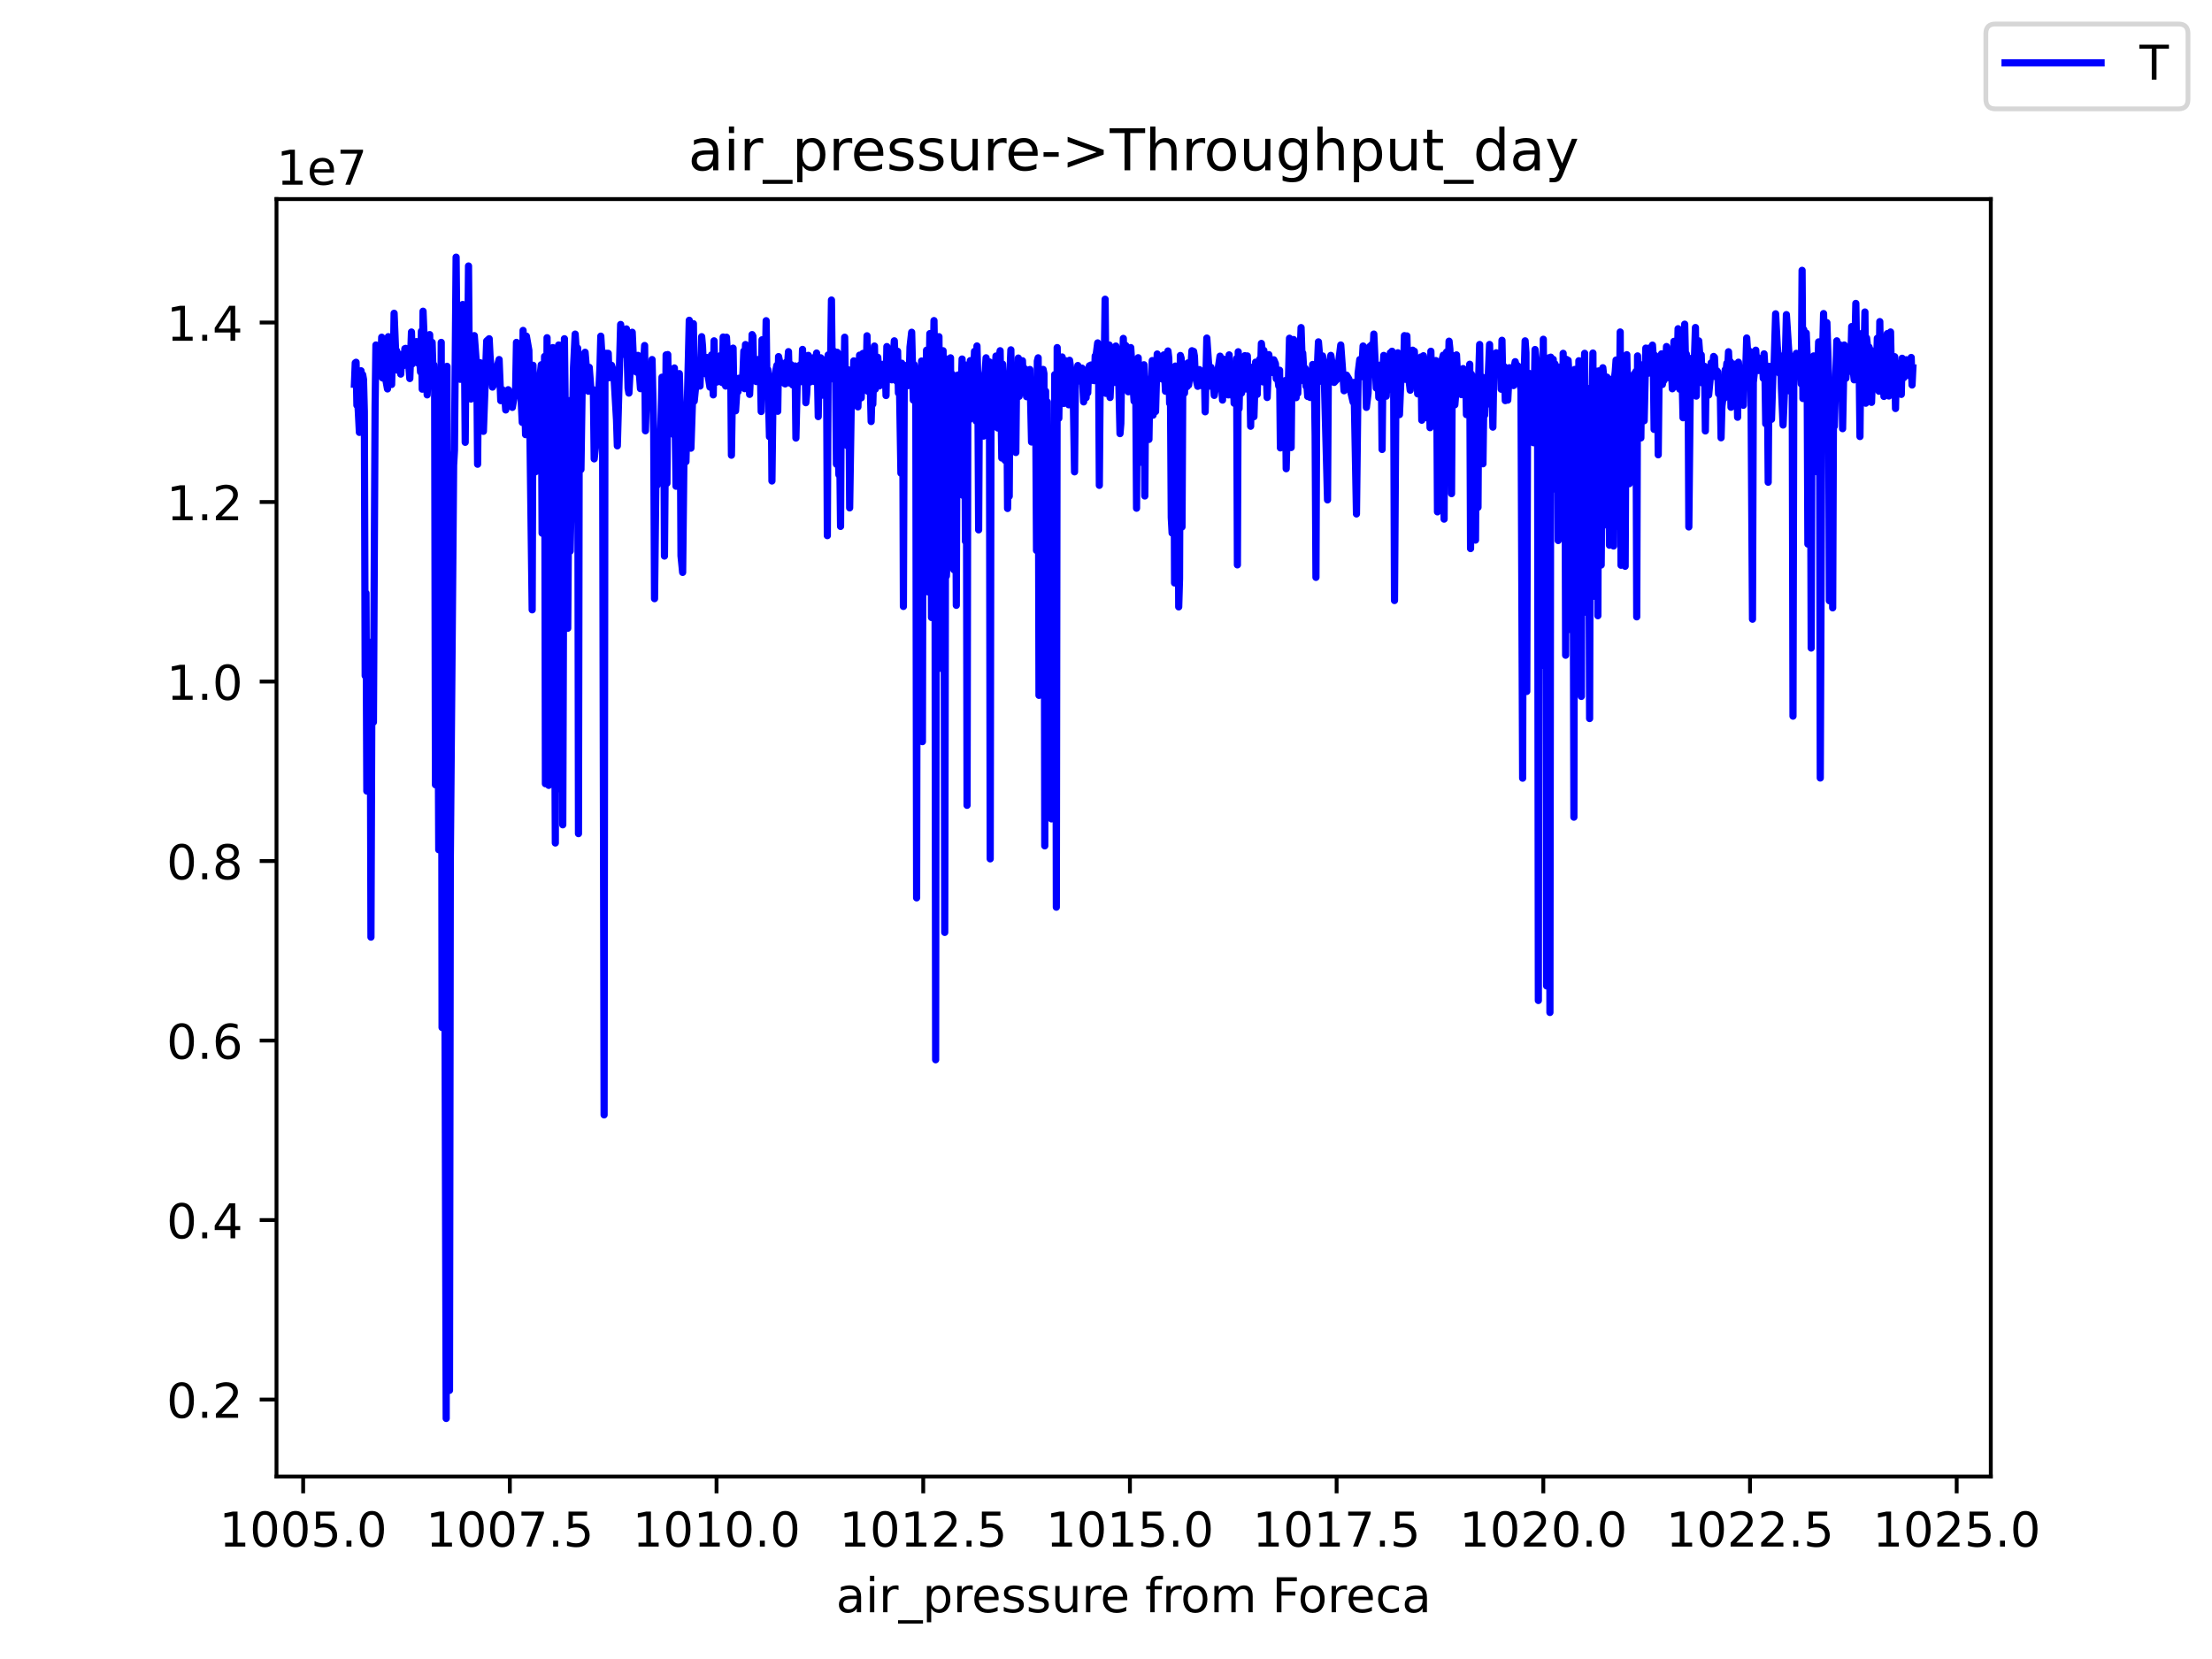 <?xml version="1.0" encoding="utf-8" standalone="no"?>
<!DOCTYPE svg PUBLIC "-//W3C//DTD SVG 1.1//EN"
  "http://www.w3.org/Graphics/SVG/1.1/DTD/svg11.dtd">
<!-- Created with matplotlib (https://matplotlib.org/) -->
<svg height="345.6pt" version="1.1" viewBox="0 0 460.8 345.6" width="460.8pt" xmlns="http://www.w3.org/2000/svg" xmlns:xlink="http://www.w3.org/1999/xlink">
 <defs>
  <style type="text/css">*{stroke-linecap:butt;stroke-linejoin:round;}</style>
 </defs>
 <g id="figure_1">
  <g id="patch_1">
   <path d="M 0 345.6 
L 460.8 345.6 
L 460.8 0 
L 0 0 
z
" style="fill:#ffffff;"/>
  </g>
  <g id="axes_1">
   <g id="patch_2">
    <path d="M 57.6 307.584 
L 414.72 307.584 
L 414.72 41.472 
L 57.6 41.472 
z
" style="fill:#ffffff;"/>
   </g>
   <g id="matplotlib.axis_1">
    <g id="xtick_1">
     <g id="line2d_1">
      <defs>
       <path d="M 0 0 
L 0 3.5 
" id="m83a43e515d" style="stroke:#000000;stroke-width:0.8;"/>
      </defs>
      <g>
       <use style="stroke:#000000;stroke-width:0.8;" x="63.154" xlink:href="#m83a43e515d" y="307.584"/>
      </g>
     </g>
     <g id="text_1">
      <!-- 1005.0 -->
      <g transform="translate(45.659 322.182)scale(0.1 -0.1)">
       <defs>
        <path d="M 12.406 8.297 
L 28.516 8.297 
L 28.516 63.922 
L 10.984 60.406 
L 10.984 69.391 
L 28.422 72.906 
L 38.281 72.906 
L 38.281 8.297 
L 54.391 8.297 
L 54.391 0 
L 12.406 0 
z
" id="DejaVuSans-49"/>
        <path d="M 31.781 66.406 
Q 24.172 66.406 20.328 58.906 
Q 16.5 51.422 16.5 36.375 
Q 16.5 21.391 20.328 13.891 
Q 24.172 6.391 31.781 6.391 
Q 39.453 6.391 43.281 13.891 
Q 47.125 21.391 47.125 36.375 
Q 47.125 51.422 43.281 58.906 
Q 39.453 66.406 31.781 66.406 
z
M 31.781 74.219 
Q 44.047 74.219 50.516 64.516 
Q 56.984 54.828 56.984 36.375 
Q 56.984 17.969 50.516 8.266 
Q 44.047 -1.422 31.781 -1.422 
Q 19.531 -1.422 13.062 8.266 
Q 6.594 17.969 6.594 36.375 
Q 6.594 54.828 13.062 64.516 
Q 19.531 74.219 31.781 74.219 
z
" id="DejaVuSans-48"/>
        <path d="M 10.797 72.906 
L 49.516 72.906 
L 49.516 64.594 
L 19.828 64.594 
L 19.828 46.734 
Q 21.969 47.469 24.109 47.828 
Q 26.266 48.188 28.422 48.188 
Q 40.625 48.188 47.75 41.5 
Q 54.891 34.812 54.891 23.391 
Q 54.891 11.625 47.562 5.094 
Q 40.234 -1.422 26.906 -1.422 
Q 22.312 -1.422 17.547 -0.641 
Q 12.797 0.141 7.719 1.703 
L 7.719 11.625 
Q 12.109 9.234 16.797 8.062 
Q 21.484 6.891 26.703 6.891 
Q 35.156 6.891 40.078 11.328 
Q 45.016 15.766 45.016 23.391 
Q 45.016 31 40.078 35.438 
Q 35.156 39.891 26.703 39.891 
Q 22.75 39.891 18.812 39.016 
Q 14.891 38.141 10.797 36.281 
z
" id="DejaVuSans-53"/>
        <path d="M 10.688 12.406 
L 21 12.406 
L 21 0 
L 10.688 0 
z
" id="DejaVuSans-46"/>
       </defs>
       <use xlink:href="#DejaVuSans-49"/>
       <use x="63.623" xlink:href="#DejaVuSans-48"/>
       <use x="127.246" xlink:href="#DejaVuSans-48"/>
       <use x="190.869" xlink:href="#DejaVuSans-53"/>
       <use x="254.492" xlink:href="#DejaVuSans-46"/>
       <use x="286.279" xlink:href="#DejaVuSans-48"/>
      </g>
     </g>
    </g>
    <g id="xtick_2">
     <g id="line2d_2">
      <g>
       <use style="stroke:#000000;stroke-width:0.8;" x="106.212" xlink:href="#m83a43e515d" y="307.584"/>
      </g>
     </g>
     <g id="text_2">
      <!-- 1007.5 -->
      <g transform="translate(88.717 322.182)scale(0.1 -0.1)">
       <defs>
        <path d="M 8.203 72.906 
L 55.078 72.906 
L 55.078 68.703 
L 28.609 0 
L 18.312 0 
L 43.219 64.594 
L 8.203 64.594 
z
" id="DejaVuSans-55"/>
       </defs>
       <use xlink:href="#DejaVuSans-49"/>
       <use x="63.623" xlink:href="#DejaVuSans-48"/>
       <use x="127.246" xlink:href="#DejaVuSans-48"/>
       <use x="190.869" xlink:href="#DejaVuSans-55"/>
       <use x="254.492" xlink:href="#DejaVuSans-46"/>
       <use x="286.279" xlink:href="#DejaVuSans-53"/>
      </g>
     </g>
    </g>
    <g id="xtick_3">
     <g id="line2d_3">
      <g>
       <use style="stroke:#000000;stroke-width:0.8;" x="149.27" xlink:href="#m83a43e515d" y="307.584"/>
      </g>
     </g>
     <g id="text_3">
      <!-- 1010.0 -->
      <g transform="translate(131.774 322.182)scale(0.1 -0.1)">
       <use xlink:href="#DejaVuSans-49"/>
       <use x="63.623" xlink:href="#DejaVuSans-48"/>
       <use x="127.246" xlink:href="#DejaVuSans-49"/>
       <use x="190.869" xlink:href="#DejaVuSans-48"/>
       <use x="254.492" xlink:href="#DejaVuSans-46"/>
       <use x="286.279" xlink:href="#DejaVuSans-48"/>
      </g>
     </g>
    </g>
    <g id="xtick_4">
     <g id="line2d_4">
      <g>
       <use style="stroke:#000000;stroke-width:0.8;" x="192.327" xlink:href="#m83a43e515d" y="307.584"/>
      </g>
     </g>
     <g id="text_4">
      <!-- 1012.5 -->
      <g transform="translate(174.832 322.182)scale(0.1 -0.1)">
       <defs>
        <path d="M 19.188 8.297 
L 53.609 8.297 
L 53.609 0 
L 7.328 0 
L 7.328 8.297 
Q 12.938 14.109 22.625 23.891 
Q 32.328 33.688 34.812 36.531 
Q 39.547 41.844 41.422 45.531 
Q 43.312 49.219 43.312 52.781 
Q 43.312 58.594 39.234 62.25 
Q 35.156 65.922 28.609 65.922 
Q 23.969 65.922 18.812 64.312 
Q 13.672 62.703 7.812 59.422 
L 7.812 69.391 
Q 13.766 71.781 18.938 73 
Q 24.125 74.219 28.422 74.219 
Q 39.75 74.219 46.484 68.547 
Q 53.219 62.891 53.219 53.422 
Q 53.219 48.922 51.531 44.891 
Q 49.859 40.875 45.406 35.406 
Q 44.188 33.984 37.641 27.219 
Q 31.109 20.453 19.188 8.297 
z
" id="DejaVuSans-50"/>
       </defs>
       <use xlink:href="#DejaVuSans-49"/>
       <use x="63.623" xlink:href="#DejaVuSans-48"/>
       <use x="127.246" xlink:href="#DejaVuSans-49"/>
       <use x="190.869" xlink:href="#DejaVuSans-50"/>
       <use x="254.492" xlink:href="#DejaVuSans-46"/>
       <use x="286.279" xlink:href="#DejaVuSans-53"/>
      </g>
     </g>
    </g>
    <g id="xtick_5">
     <g id="line2d_5">
      <g>
       <use style="stroke:#000000;stroke-width:0.8;" x="235.385" xlink:href="#m83a43e515d" y="307.584"/>
      </g>
     </g>
     <g id="text_5">
      <!-- 1015.0 -->
      <g transform="translate(217.89 322.182)scale(0.1 -0.1)">
       <use xlink:href="#DejaVuSans-49"/>
       <use x="63.623" xlink:href="#DejaVuSans-48"/>
       <use x="127.246" xlink:href="#DejaVuSans-49"/>
       <use x="190.869" xlink:href="#DejaVuSans-53"/>
       <use x="254.492" xlink:href="#DejaVuSans-46"/>
       <use x="286.279" xlink:href="#DejaVuSans-48"/>
      </g>
     </g>
    </g>
    <g id="xtick_6">
     <g id="line2d_6">
      <g>
       <use style="stroke:#000000;stroke-width:0.8;" x="278.443" xlink:href="#m83a43e515d" y="307.584"/>
      </g>
     </g>
     <g id="text_6">
      <!-- 1017.5 -->
      <g transform="translate(260.947 322.182)scale(0.1 -0.1)">
       <use xlink:href="#DejaVuSans-49"/>
       <use x="63.623" xlink:href="#DejaVuSans-48"/>
       <use x="127.246" xlink:href="#DejaVuSans-49"/>
       <use x="190.869" xlink:href="#DejaVuSans-55"/>
       <use x="254.492" xlink:href="#DejaVuSans-46"/>
       <use x="286.279" xlink:href="#DejaVuSans-53"/>
      </g>
     </g>
    </g>
    <g id="xtick_7">
     <g id="line2d_7">
      <g>
       <use style="stroke:#000000;stroke-width:0.8;" x="321.5" xlink:href="#m83a43e515d" y="307.584"/>
      </g>
     </g>
     <g id="text_7">
      <!-- 1020.0 -->
      <g transform="translate(304.005 322.182)scale(0.1 -0.1)">
       <use xlink:href="#DejaVuSans-49"/>
       <use x="63.623" xlink:href="#DejaVuSans-48"/>
       <use x="127.246" xlink:href="#DejaVuSans-50"/>
       <use x="190.869" xlink:href="#DejaVuSans-48"/>
       <use x="254.492" xlink:href="#DejaVuSans-46"/>
       <use x="286.279" xlink:href="#DejaVuSans-48"/>
      </g>
     </g>
    </g>
    <g id="xtick_8">
     <g id="line2d_8">
      <g>
       <use style="stroke:#000000;stroke-width:0.8;" x="364.558" xlink:href="#m83a43e515d" y="307.584"/>
      </g>
     </g>
     <g id="text_8">
      <!-- 1022.5 -->
      <g transform="translate(347.063 322.182)scale(0.1 -0.1)">
       <use xlink:href="#DejaVuSans-49"/>
       <use x="63.623" xlink:href="#DejaVuSans-48"/>
       <use x="127.246" xlink:href="#DejaVuSans-50"/>
       <use x="190.869" xlink:href="#DejaVuSans-50"/>
       <use x="254.492" xlink:href="#DejaVuSans-46"/>
       <use x="286.279" xlink:href="#DejaVuSans-53"/>
      </g>
     </g>
    </g>
    <g id="xtick_9">
     <g id="line2d_9">
      <g>
       <use style="stroke:#000000;stroke-width:0.8;" x="407.615" xlink:href="#m83a43e515d" y="307.584"/>
      </g>
     </g>
     <g id="text_9">
      <!-- 1025.0 -->
      <g transform="translate(390.12 322.182)scale(0.1 -0.1)">
       <use xlink:href="#DejaVuSans-49"/>
       <use x="63.623" xlink:href="#DejaVuSans-48"/>
       <use x="127.246" xlink:href="#DejaVuSans-50"/>
       <use x="190.869" xlink:href="#DejaVuSans-53"/>
       <use x="254.492" xlink:href="#DejaVuSans-46"/>
       <use x="286.279" xlink:href="#DejaVuSans-48"/>
      </g>
     </g>
    </g>
    <g id="text_10">
     <!-- air_pressure from Foreca -->
     <g transform="translate(174.162 335.861)scale(0.1 -0.1)">
      <defs>
       <path d="M 34.281 27.484 
Q 23.391 27.484 19.188 25 
Q 14.984 22.516 14.984 16.5 
Q 14.984 11.719 18.141 8.906 
Q 21.297 6.109 26.703 6.109 
Q 34.188 6.109 38.703 11.406 
Q 43.219 16.703 43.219 25.484 
L 43.219 27.484 
z
M 52.203 31.203 
L 52.203 0 
L 43.219 0 
L 43.219 8.297 
Q 40.141 3.328 35.547 0.953 
Q 30.953 -1.422 24.312 -1.422 
Q 15.922 -1.422 10.953 3.297 
Q 6 8.016 6 15.922 
Q 6 25.141 12.172 29.828 
Q 18.359 34.516 30.609 34.516 
L 43.219 34.516 
L 43.219 35.406 
Q 43.219 41.609 39.141 45 
Q 35.062 48.391 27.688 48.391 
Q 23 48.391 18.547 47.266 
Q 14.109 46.141 10.016 43.891 
L 10.016 52.203 
Q 14.938 54.109 19.578 55.047 
Q 24.219 56 28.609 56 
Q 40.484 56 46.344 49.844 
Q 52.203 43.703 52.203 31.203 
z
" id="DejaVuSans-97"/>
       <path d="M 9.422 54.688 
L 18.406 54.688 
L 18.406 0 
L 9.422 0 
z
M 9.422 75.984 
L 18.406 75.984 
L 18.406 64.594 
L 9.422 64.594 
z
" id="DejaVuSans-105"/>
       <path d="M 41.109 46.297 
Q 39.594 47.172 37.812 47.578 
Q 36.031 48 33.891 48 
Q 26.266 48 22.188 43.047 
Q 18.109 38.094 18.109 28.812 
L 18.109 0 
L 9.078 0 
L 9.078 54.688 
L 18.109 54.688 
L 18.109 46.188 
Q 20.953 51.172 25.484 53.578 
Q 30.031 56 36.531 56 
Q 37.453 56 38.578 55.875 
Q 39.703 55.766 41.062 55.516 
z
" id="DejaVuSans-114"/>
       <path d="M 50.984 -16.609 
L 50.984 -23.578 
L -0.984 -23.578 
L -0.984 -16.609 
z
" id="DejaVuSans-95"/>
       <path d="M 18.109 8.203 
L 18.109 -20.797 
L 9.078 -20.797 
L 9.078 54.688 
L 18.109 54.688 
L 18.109 46.391 
Q 20.953 51.266 25.266 53.625 
Q 29.594 56 35.594 56 
Q 45.562 56 51.781 48.094 
Q 58.016 40.188 58.016 27.297 
Q 58.016 14.406 51.781 6.484 
Q 45.562 -1.422 35.594 -1.422 
Q 29.594 -1.422 25.266 0.953 
Q 20.953 3.328 18.109 8.203 
z
M 48.688 27.297 
Q 48.688 37.203 44.609 42.844 
Q 40.531 48.484 33.406 48.484 
Q 26.266 48.484 22.188 42.844 
Q 18.109 37.203 18.109 27.297 
Q 18.109 17.391 22.188 11.75 
Q 26.266 6.109 33.406 6.109 
Q 40.531 6.109 44.609 11.75 
Q 48.688 17.391 48.688 27.297 
z
" id="DejaVuSans-112"/>
       <path d="M 56.203 29.594 
L 56.203 25.203 
L 14.891 25.203 
Q 15.484 15.922 20.484 11.062 
Q 25.484 6.203 34.422 6.203 
Q 39.594 6.203 44.453 7.469 
Q 49.312 8.734 54.109 11.281 
L 54.109 2.781 
Q 49.266 0.734 44.188 -0.344 
Q 39.109 -1.422 33.891 -1.422 
Q 20.797 -1.422 13.156 6.188 
Q 5.516 13.812 5.516 26.812 
Q 5.516 40.234 12.766 48.109 
Q 20.016 56 32.328 56 
Q 43.359 56 49.781 48.891 
Q 56.203 41.797 56.203 29.594 
z
M 47.219 32.234 
Q 47.125 39.594 43.094 43.984 
Q 39.062 48.391 32.422 48.391 
Q 24.906 48.391 20.391 44.141 
Q 15.875 39.891 15.188 32.172 
z
" id="DejaVuSans-101"/>
       <path d="M 44.281 53.078 
L 44.281 44.578 
Q 40.484 46.531 36.375 47.5 
Q 32.281 48.484 27.875 48.484 
Q 21.188 48.484 17.844 46.438 
Q 14.5 44.391 14.5 40.281 
Q 14.5 37.156 16.891 35.375 
Q 19.281 33.594 26.516 31.984 
L 29.594 31.297 
Q 39.156 29.25 43.188 25.516 
Q 47.219 21.781 47.219 15.094 
Q 47.219 7.469 41.188 3.016 
Q 35.156 -1.422 24.609 -1.422 
Q 20.219 -1.422 15.453 -0.562 
Q 10.688 0.297 5.422 2 
L 5.422 11.281 
Q 10.406 8.688 15.234 7.391 
Q 20.062 6.109 24.812 6.109 
Q 31.156 6.109 34.562 8.281 
Q 37.984 10.453 37.984 14.406 
Q 37.984 18.062 35.516 20.016 
Q 33.062 21.969 24.703 23.781 
L 21.578 24.516 
Q 13.234 26.266 9.516 29.906 
Q 5.812 33.547 5.812 39.891 
Q 5.812 47.609 11.281 51.797 
Q 16.75 56 26.812 56 
Q 31.781 56 36.172 55.266 
Q 40.578 54.547 44.281 53.078 
z
" id="DejaVuSans-115"/>
       <path d="M 8.5 21.578 
L 8.5 54.688 
L 17.484 54.688 
L 17.484 21.922 
Q 17.484 14.156 20.5 10.266 
Q 23.531 6.391 29.594 6.391 
Q 36.859 6.391 41.078 11.031 
Q 45.312 15.672 45.312 23.688 
L 45.312 54.688 
L 54.297 54.688 
L 54.297 0 
L 45.312 0 
L 45.312 8.406 
Q 42.047 3.422 37.719 1 
Q 33.406 -1.422 27.688 -1.422 
Q 18.266 -1.422 13.375 4.438 
Q 8.5 10.297 8.5 21.578 
z
M 31.109 56 
z
" id="DejaVuSans-117"/>
       <path id="DejaVuSans-32"/>
       <path d="M 37.109 75.984 
L 37.109 68.5 
L 28.516 68.5 
Q 23.688 68.5 21.797 66.547 
Q 19.922 64.594 19.922 59.516 
L 19.922 54.688 
L 34.719 54.688 
L 34.719 47.703 
L 19.922 47.703 
L 19.922 0 
L 10.891 0 
L 10.891 47.703 
L 2.297 47.703 
L 2.297 54.688 
L 10.891 54.688 
L 10.891 58.5 
Q 10.891 67.625 15.141 71.797 
Q 19.391 75.984 28.609 75.984 
z
" id="DejaVuSans-102"/>
       <path d="M 30.609 48.391 
Q 23.391 48.391 19.188 42.75 
Q 14.984 37.109 14.984 27.297 
Q 14.984 17.484 19.156 11.844 
Q 23.344 6.203 30.609 6.203 
Q 37.797 6.203 41.984 11.859 
Q 46.188 17.531 46.188 27.297 
Q 46.188 37.016 41.984 42.703 
Q 37.797 48.391 30.609 48.391 
z
M 30.609 56 
Q 42.328 56 49.016 48.375 
Q 55.719 40.766 55.719 27.297 
Q 55.719 13.875 49.016 6.219 
Q 42.328 -1.422 30.609 -1.422 
Q 18.844 -1.422 12.172 6.219 
Q 5.516 13.875 5.516 27.297 
Q 5.516 40.766 12.172 48.375 
Q 18.844 56 30.609 56 
z
" id="DejaVuSans-111"/>
       <path d="M 52 44.188 
Q 55.375 50.25 60.062 53.125 
Q 64.75 56 71.094 56 
Q 79.641 56 84.281 50.016 
Q 88.922 44.047 88.922 33.016 
L 88.922 0 
L 79.891 0 
L 79.891 32.719 
Q 79.891 40.578 77.094 44.375 
Q 74.312 48.188 68.609 48.188 
Q 61.625 48.188 57.562 43.547 
Q 53.516 38.922 53.516 30.906 
L 53.516 0 
L 44.484 0 
L 44.484 32.719 
Q 44.484 40.625 41.703 44.406 
Q 38.922 48.188 33.109 48.188 
Q 26.219 48.188 22.156 43.531 
Q 18.109 38.875 18.109 30.906 
L 18.109 0 
L 9.078 0 
L 9.078 54.688 
L 18.109 54.688 
L 18.109 46.188 
Q 21.188 51.219 25.484 53.609 
Q 29.781 56 35.688 56 
Q 41.656 56 45.828 52.969 
Q 50 49.953 52 44.188 
z
" id="DejaVuSans-109"/>
       <path d="M 9.812 72.906 
L 51.703 72.906 
L 51.703 64.594 
L 19.672 64.594 
L 19.672 43.109 
L 48.578 43.109 
L 48.578 34.812 
L 19.672 34.812 
L 19.672 0 
L 9.812 0 
z
" id="DejaVuSans-70"/>
       <path d="M 48.781 52.594 
L 48.781 44.188 
Q 44.969 46.297 41.141 47.344 
Q 37.312 48.391 33.406 48.391 
Q 24.656 48.391 19.812 42.844 
Q 14.984 37.312 14.984 27.297 
Q 14.984 17.281 19.812 11.734 
Q 24.656 6.203 33.406 6.203 
Q 37.312 6.203 41.141 7.25 
Q 44.969 8.297 48.781 10.406 
L 48.781 2.094 
Q 45.016 0.344 40.984 -0.531 
Q 36.969 -1.422 32.422 -1.422 
Q 20.062 -1.422 12.781 6.344 
Q 5.516 14.109 5.516 27.297 
Q 5.516 40.672 12.859 48.328 
Q 20.219 56 33.016 56 
Q 37.156 56 41.109 55.141 
Q 45.062 54.297 48.781 52.594 
z
" id="DejaVuSans-99"/>
      </defs>
      <use xlink:href="#DejaVuSans-97"/>
      <use x="61.279" xlink:href="#DejaVuSans-105"/>
      <use x="89.062" xlink:href="#DejaVuSans-114"/>
      <use x="130.176" xlink:href="#DejaVuSans-95"/>
      <use x="180.176" xlink:href="#DejaVuSans-112"/>
      <use x="243.652" xlink:href="#DejaVuSans-114"/>
      <use x="282.516" xlink:href="#DejaVuSans-101"/>
      <use x="344.039" xlink:href="#DejaVuSans-115"/>
      <use x="396.139" xlink:href="#DejaVuSans-115"/>
      <use x="448.238" xlink:href="#DejaVuSans-117"/>
      <use x="511.617" xlink:href="#DejaVuSans-114"/>
      <use x="550.48" xlink:href="#DejaVuSans-101"/>
      <use x="612.004" xlink:href="#DejaVuSans-32"/>
      <use x="643.791" xlink:href="#DejaVuSans-102"/>
      <use x="678.996" xlink:href="#DejaVuSans-114"/>
      <use x="717.859" xlink:href="#DejaVuSans-111"/>
      <use x="779.041" xlink:href="#DejaVuSans-109"/>
      <use x="876.453" xlink:href="#DejaVuSans-32"/>
      <use x="908.24" xlink:href="#DejaVuSans-70"/>
      <use x="962.135" xlink:href="#DejaVuSans-111"/>
      <use x="1023.316" xlink:href="#DejaVuSans-114"/>
      <use x="1062.18" xlink:href="#DejaVuSans-101"/>
      <use x="1123.703" xlink:href="#DejaVuSans-99"/>
      <use x="1178.684" xlink:href="#DejaVuSans-97"/>
     </g>
    </g>
   </g>
   <g id="matplotlib.axis_2">
    <g id="ytick_1">
     <g id="line2d_10">
      <defs>
       <path d="M 0 0 
L -3.5 0 
" id="mc8da505e30" style="stroke:#000000;stroke-width:0.8;"/>
      </defs>
      <g>
       <use style="stroke:#000000;stroke-width:0.8;" x="57.6" xlink:href="#mc8da505e30" y="291.555"/>
      </g>
     </g>
     <g id="text_11">
      <!-- 0.2 -->
      <g transform="translate(34.697 295.354)scale(0.1 -0.1)">
       <use xlink:href="#DejaVuSans-48"/>
       <use x="63.623" xlink:href="#DejaVuSans-46"/>
       <use x="95.41" xlink:href="#DejaVuSans-50"/>
      </g>
     </g>
    </g>
    <g id="ytick_2">
     <g id="line2d_11">
      <g>
       <use style="stroke:#000000;stroke-width:0.8;" x="57.6" xlink:href="#mc8da505e30" y="254.16"/>
      </g>
     </g>
     <g id="text_12">
      <!-- 0.4 -->
      <g transform="translate(34.697 257.96)scale(0.1 -0.1)">
       <defs>
        <path d="M 37.797 64.312 
L 12.891 25.391 
L 37.797 25.391 
z
M 35.203 72.906 
L 47.609 72.906 
L 47.609 25.391 
L 58.016 25.391 
L 58.016 17.188 
L 47.609 17.188 
L 47.609 0 
L 37.797 0 
L 37.797 17.188 
L 4.891 17.188 
L 4.891 26.703 
z
" id="DejaVuSans-52"/>
       </defs>
       <use xlink:href="#DejaVuSans-48"/>
       <use x="63.623" xlink:href="#DejaVuSans-46"/>
       <use x="95.41" xlink:href="#DejaVuSans-52"/>
      </g>
     </g>
    </g>
    <g id="ytick_3">
     <g id="line2d_12">
      <g>
       <use style="stroke:#000000;stroke-width:0.8;" x="57.6" xlink:href="#mc8da505e30" y="216.766"/>
      </g>
     </g>
     <g id="text_13">
      <!-- 0.6 -->
      <g transform="translate(34.697 220.565)scale(0.1 -0.1)">
       <defs>
        <path d="M 33.016 40.375 
Q 26.375 40.375 22.484 35.828 
Q 18.609 31.297 18.609 23.391 
Q 18.609 15.531 22.484 10.953 
Q 26.375 6.391 33.016 6.391 
Q 39.656 6.391 43.531 10.953 
Q 47.406 15.531 47.406 23.391 
Q 47.406 31.297 43.531 35.828 
Q 39.656 40.375 33.016 40.375 
z
M 52.594 71.297 
L 52.594 62.312 
Q 48.875 64.062 45.094 64.984 
Q 41.312 65.922 37.594 65.922 
Q 27.828 65.922 22.672 59.328 
Q 17.531 52.734 16.797 39.406 
Q 19.672 43.656 24.016 45.922 
Q 28.375 48.188 33.594 48.188 
Q 44.578 48.188 50.953 41.516 
Q 57.328 34.859 57.328 23.391 
Q 57.328 12.156 50.688 5.359 
Q 44.047 -1.422 33.016 -1.422 
Q 20.359 -1.422 13.672 8.266 
Q 6.984 17.969 6.984 36.375 
Q 6.984 53.656 15.188 63.938 
Q 23.391 74.219 37.203 74.219 
Q 40.922 74.219 44.703 73.484 
Q 48.484 72.75 52.594 71.297 
z
" id="DejaVuSans-54"/>
       </defs>
       <use xlink:href="#DejaVuSans-48"/>
       <use x="63.623" xlink:href="#DejaVuSans-46"/>
       <use x="95.41" xlink:href="#DejaVuSans-54"/>
      </g>
     </g>
    </g>
    <g id="ytick_4">
     <g id="line2d_13">
      <g>
       <use style="stroke:#000000;stroke-width:0.8;" x="57.6" xlink:href="#mc8da505e30" y="179.371"/>
      </g>
     </g>
     <g id="text_14">
      <!-- 0.8 -->
      <g transform="translate(34.697 183.17)scale(0.1 -0.1)">
       <defs>
        <path d="M 31.781 34.625 
Q 24.75 34.625 20.719 30.859 
Q 16.703 27.094 16.703 20.516 
Q 16.703 13.922 20.719 10.156 
Q 24.75 6.391 31.781 6.391 
Q 38.812 6.391 42.859 10.172 
Q 46.922 13.969 46.922 20.516 
Q 46.922 27.094 42.891 30.859 
Q 38.875 34.625 31.781 34.625 
z
M 21.922 38.812 
Q 15.578 40.375 12.031 44.719 
Q 8.5 49.078 8.5 55.328 
Q 8.5 64.062 14.719 69.141 
Q 20.953 74.219 31.781 74.219 
Q 42.672 74.219 48.875 69.141 
Q 55.078 64.062 55.078 55.328 
Q 55.078 49.078 51.531 44.719 
Q 48 40.375 41.703 38.812 
Q 48.828 37.156 52.797 32.312 
Q 56.781 27.484 56.781 20.516 
Q 56.781 9.906 50.312 4.234 
Q 43.844 -1.422 31.781 -1.422 
Q 19.734 -1.422 13.25 4.234 
Q 6.781 9.906 6.781 20.516 
Q 6.781 27.484 10.781 32.312 
Q 14.797 37.156 21.922 38.812 
z
M 18.312 54.391 
Q 18.312 48.734 21.844 45.562 
Q 25.391 42.391 31.781 42.391 
Q 38.141 42.391 41.719 45.562 
Q 45.312 48.734 45.312 54.391 
Q 45.312 60.062 41.719 63.234 
Q 38.141 66.406 31.781 66.406 
Q 25.391 66.406 21.844 63.234 
Q 18.312 60.062 18.312 54.391 
z
" id="DejaVuSans-56"/>
       </defs>
       <use xlink:href="#DejaVuSans-48"/>
       <use x="63.623" xlink:href="#DejaVuSans-46"/>
       <use x="95.41" xlink:href="#DejaVuSans-56"/>
      </g>
     </g>
    </g>
    <g id="ytick_5">
     <g id="line2d_14">
      <g>
       <use style="stroke:#000000;stroke-width:0.8;" x="57.6" xlink:href="#mc8da505e30" y="141.977"/>
      </g>
     </g>
     <g id="text_15">
      <!-- 1.0 -->
      <g transform="translate(34.697 145.776)scale(0.1 -0.1)">
       <use xlink:href="#DejaVuSans-49"/>
       <use x="63.623" xlink:href="#DejaVuSans-46"/>
       <use x="95.41" xlink:href="#DejaVuSans-48"/>
      </g>
     </g>
    </g>
    <g id="ytick_6">
     <g id="line2d_15">
      <g>
       <use style="stroke:#000000;stroke-width:0.8;" x="57.6" xlink:href="#mc8da505e30" y="104.582"/>
      </g>
     </g>
     <g id="text_16">
      <!-- 1.2 -->
      <g transform="translate(34.697 108.381)scale(0.1 -0.1)">
       <use xlink:href="#DejaVuSans-49"/>
       <use x="63.623" xlink:href="#DejaVuSans-46"/>
       <use x="95.41" xlink:href="#DejaVuSans-50"/>
      </g>
     </g>
    </g>
    <g id="ytick_7">
     <g id="line2d_16">
      <g>
       <use style="stroke:#000000;stroke-width:0.8;" x="57.6" xlink:href="#mc8da505e30" y="67.187"/>
      </g>
     </g>
     <g id="text_17">
      <!-- 1.4 -->
      <g transform="translate(34.697 70.987)scale(0.1 -0.1)">
       <use xlink:href="#DejaVuSans-49"/>
       <use x="63.623" xlink:href="#DejaVuSans-46"/>
       <use x="95.41" xlink:href="#DejaVuSans-52"/>
      </g>
     </g>
    </g>
    <g id="text_18">
     <!-- 1e7 -->
     <g transform="translate(57.6 38.472)scale(0.1 -0.1)">
      <use xlink:href="#DejaVuSans-49"/>
      <use x="63.623" xlink:href="#DejaVuSans-101"/>
      <use x="125.146" xlink:href="#DejaVuSans-55"/>
     </g>
    </g>
   </g>
   <g id="line2d_17">
    <path clip-path="url(#p8683eddd31)" d="M 73.833 80.046 
L 74.005 75.594 
L 74.177 75.467 
L 74.349 84.429 
L 74.522 83.413 
L 74.866 90.074 
L 75.211 77.239 
L 75.383 79.679 
L 75.555 78.06 
L 75.727 79.041 
L 75.899 85.688 
L 76.072 140.771 
L 76.244 123.547 
L 76.416 164.796 
L 76.588 153.987 
L 76.761 154.241 
L 76.933 153.231 
L 77.105 133.783 
L 77.277 195.222 
L 77.45 149.909 
L 77.622 144.533 
L 77.794 150.435 
L 78.138 84.611 
L 78.311 71.869 
L 78.655 77.72 
L 79 72.734 
L 79.172 77.72 
L 79.344 76.526 
L 79.516 70.249 
L 79.689 78.741 
L 79.861 72.533 
L 80.033 75.116 
L 80.205 74.069 
L 80.377 79.124 
L 80.722 81.022 
L 80.894 70.132 
L 81.239 72.299 
L 81.411 72.298 
L 81.583 80.1 
L 81.755 72.627 
L 81.928 75.981 
L 82.1 65.261 
L 82.444 73.927 
L 82.616 73.057 
L 82.789 77.123 
L 83.133 75.878 
L 83.305 73.816 
L 83.478 77.933 
L 83.65 74.739 
L 83.994 76.201 
L 84.167 75.764 
L 84.339 72.633 
L 84.511 72.573 
L 84.855 74.355 
L 85.028 74.414 
L 85.372 78.856 
L 85.717 69.165 
L 85.889 75.823 
L 86.406 72.516 
L 86.75 71.165 
L 87.094 75.662 
L 87.267 72.625 
L 87.611 77.503 
L 87.783 68.995 
L 87.956 81.07 
L 88.128 64.83 
L 88.472 73.388 
L 88.645 74.469 
L 88.989 82.263 
L 89.506 69.701 
L 89.678 79.558 
L 89.85 79.344 
L 90.022 71.324 
L 90.195 77.067 
L 90.367 75.984 
L 90.539 79.883 
L 90.711 163.483 
L 91.056 100.167 
L 91.4 177.017 
L 91.917 71.323 
L 92.089 214.052 
L 92.434 85.187 
L 92.606 179.457 
L 92.95 295.488 
L 93.123 76.31 
L 93.295 182.811 
L 93.639 289.64 
L 93.811 179.131 
L 94.5 96.935 
L 94.673 93.849 
L 95.017 53.568 
L 95.189 71.812 
L 95.878 79.013 
L 96.223 75.551 
L 96.395 63.423 
L 96.567 73.819 
L 96.739 70.524 
L 96.912 92.143 
L 97.084 70.892 
L 97.428 74.474 
L 97.601 55.408 
L 97.773 79.07 
L 97.945 78.8 
L 98.117 83.132 
L 98.289 73.598 
L 98.462 76.631 
L 98.634 75.334 
L 98.806 69.916 
L 99.151 74.539 
L 99.323 76.309 
L 99.495 96.71 
L 99.667 76.777 
L 99.84 82.27 
L 100.012 75.551 
L 100.528 83.24 
L 100.701 89.857 
L 101.39 71.03 
L 101.906 70.565 
L 102.079 74.039 
L 102.595 80.64 
L 102.94 79.991 
L 103.284 78.795 
L 103.629 76.197 
L 103.973 74.898 
L 104.318 83.464 
L 104.662 81.181 
L 105.179 82.917 
L 105.351 85.402 
L 105.868 81.183 
L 106.04 83.131 
L 106.557 83.029 
L 106.729 84.867 
L 107.418 80.747 
L 107.59 71.324 
L 108.107 78.582 
L 108.279 77.823 
L 108.796 88.003 
L 108.968 68.833 
L 109.484 90.547 
L 109.657 70.023 
L 110.173 72.985 
L 110.862 127.039 
L 111.035 76.089 
L 111.551 98.293 
L 112.24 80.807 
L 112.757 75.983 
L 112.929 111.072 
L 113.446 74.249 
L 113.618 163.267 
L 113.962 70.352 
L 114.307 163.605 
L 114.651 72.734 
L 114.996 104.581 
L 115.168 72.408 
L 115.685 175.611 
L 115.857 79.888 
L 116.201 164.351 
L 116.374 71.866 
L 116.718 99.275 
L 116.89 73.489 
L 117.063 71.871 
L 117.235 171.822 
L 117.579 70.566 
L 118.268 130.884 
L 118.613 83.458 
L 118.785 114.81 
L 119.474 76.53 
L 119.818 69.596 
L 120.163 74.79 
L 120.335 72.515 
L 120.507 173.663 
L 120.679 75.986 
L 121.024 97.809 
L 121.368 74.138 
L 121.885 73.386 
L 122.574 81.506 
L 122.746 76.524 
L 123.091 80.973 
L 123.607 81.183 
L 123.78 95.591 
L 124.296 90.925 
L 124.985 76.42 
L 125.157 70.027 
L 125.502 75.984 
L 125.846 232.249 
L 126.019 79.774 
L 126.191 73.6 
L 126.707 73.604 
L 126.88 78.695 
L 127.396 76.091 
L 127.741 77.178 
L 127.913 78.589 
L 128.43 87.459 
L 128.602 92.879 
L 129.291 67.592 
L 129.808 73.817 
L 130.152 73.326 
L 130.497 68.518 
L 130.841 80.858 
L 131.013 81.888 
L 131.702 69.213 
L 132.047 77.062 
L 132.219 74.585 
L 132.563 77.502 
L 132.908 74.033 
L 133.424 80.969 
L 134.113 75.228 
L 134.286 71.974 
L 134.458 89.738 
L 134.802 76.631 
L 135.147 81.995 
L 135.491 82.485 
L 135.836 74.898 
L 136.18 90.28 
L 136.352 124.715 
L 136.697 94.824 
L 136.869 101.116 
L 137.214 91.149 
L 137.558 93.91 
L 137.902 78.579 
L 138.247 78.853 
L 138.419 115.839 
L 138.764 73.926 
L 138.936 100.675 
L 139.108 73.862 
L 139.28 84.028 
L 139.453 78.989 
L 139.625 86.577 
L 139.797 86.145 
L 139.969 81.774 
L 140.141 81.288 
L 140.314 90.541 
L 140.486 76.655 
L 140.83 101.292 
L 141.175 100.024 
L 141.519 77.826 
L 141.692 83.892 
L 141.864 115.779 
L 142.208 119.242 
L 142.553 88.583 
L 142.897 96.18 
L 143.586 66.716 
L 143.931 93.363 
L 144.275 83.138 
L 144.447 67.426 
L 144.619 83.565 
L 144.964 80.101 
L 145.308 79.397 
L 145.825 80.428 
L 146.17 70.135 
L 146.342 72.085 
L 146.514 75.769 
L 146.858 77.821 
L 147.203 74.468 
L 147.547 78.473 
L 147.892 80.641 
L 148.236 73.926 
L 148.581 82.263 
L 148.753 71 
L 148.925 77.862 
L 149.097 78.187 
L 149.27 79.607 
L 149.614 77.66 
L 149.786 74.359 
L 149.959 79.495 
L 150.131 74.047 
L 150.303 75.822 
L 150.475 79.717 
L 150.648 70.209 
L 150.82 77.445 
L 150.992 77.553 
L 151.164 80.425 
L 151.336 70.244 
L 151.509 73.351 
L 151.681 73.498 
L 151.853 73.953 
L 152.025 77.281 
L 152.198 74.358 
L 152.37 94.831 
L 152.714 72.523 
L 152.887 83.183 
L 153.059 81.506 
L 153.231 85.58 
L 153.575 80.211 
L 153.748 81.572 
L 153.92 78.798 
L 154.264 80.458 
L 154.437 80.316 
L 154.609 79.638 
L 154.781 77.444 
L 154.953 73.139 
L 155.126 80.965 
L 155.298 71.773 
L 155.642 75.298 
L 155.814 75.477 
L 155.987 77.392 
L 156.159 82.156 
L 156.331 78.206 
L 156.503 78.149 
L 156.676 69.7 
L 156.848 70.024 
L 157.02 77.499 
L 157.192 75.439 
L 157.537 79.486 
L 157.709 77.896 
L 157.881 74.901 
L 158.226 78.348 
L 158.398 76.872 
L 158.57 85.729 
L 158.742 70.785 
L 158.915 80.705 
L 159.259 79.236 
L 159.431 76.42 
L 159.604 66.807 
L 159.776 80.859 
L 159.948 76.996 
L 160.292 90.985 
L 160.637 78.477 
L 160.809 100.202 
L 160.981 86.08 
L 161.498 77.744 
L 161.843 76.093 
L 162.015 85.68 
L 162.187 74.285 
L 162.531 75.873 
L 162.704 77.662 
L 162.876 76.311 
L 163.048 79.619 
L 163.22 79.123 
L 163.393 79.854 
L 163.565 79.971 
L 163.737 75.479 
L 163.909 78.087 
L 164.254 73.253 
L 164.426 79.777 
L 164.77 75.941 
L 164.943 77.464 
L 165.115 80.189 
L 165.287 79.455 
L 165.459 79.937 
L 165.632 76.236 
L 165.804 91.252 
L 166.148 76.53 
L 166.321 77.679 
L 166.665 76.037 
L 166.837 79.504 
L 167.009 78.586 
L 167.182 72.789 
L 167.354 76.737 
L 167.526 77.769 
L 167.698 75.034 
L 167.871 83.891 
L 168.043 82.086 
L 168.387 74.03 
L 168.56 75.193 
L 168.732 79.584 
L 168.904 74.688 
L 169.076 75.443 
L 169.248 75.552 
L 169.421 74.541 
L 169.593 79.476 
L 169.765 75.062 
L 169.937 75.713 
L 170.11 73.545 
L 170.282 77.177 
L 170.454 86.786 
L 170.626 75.711 
L 170.799 79.099 
L 170.971 74.533 
L 171.143 82.048 
L 171.315 82.322 
L 171.487 76.798 
L 171.66 77.716 
L 171.832 76.057 
L 172.004 78.236 
L 172.176 74.794 
L 172.349 111.584 
L 172.521 73.943 
L 172.693 78.039 
L 172.865 76.747 
L 173.038 74.442 
L 173.21 62.502 
L 173.382 78.917 
L 173.554 77.884 
L 173.726 73.166 
L 174.071 78.104 
L 174.243 96.704 
L 174.415 73.39 
L 174.588 93.638 
L 174.76 98.906 
L 174.932 94.531 
L 175.104 109.662 
L 175.277 76.766 
L 175.621 73.711 
L 175.793 81.662 
L 175.965 70.246 
L 176.138 82.891 
L 176.31 76.897 
L 176.482 92.844 
L 176.654 77.015 
L 176.827 79.584 
L 176.999 105.801 
L 177.343 83.284 
L 177.516 78.444 
L 177.688 80.86 
L 177.86 75.171 
L 178.032 82.303 
L 178.204 77.539 
L 178.377 76.176 
L 178.549 77.428 
L 178.721 84.759 
L 179.066 73.981 
L 179.238 76.855 
L 179.41 82.887 
L 179.755 73.624 
L 179.927 74.997 
L 180.099 78.972 
L 180.271 74.468 
L 180.443 78.894 
L 180.616 69.948 
L 180.788 81.506 
L 181.132 73.368 
L 181.477 87.811 
L 181.649 81.735 
L 181.821 84.199 
L 182.166 72.085 
L 182.338 81.074 
L 182.51 76.744 
L 182.682 76.786 
L 182.855 74.432 
L 183.027 76.666 
L 183.199 80.395 
L 183.371 76.127 
L 183.544 76.331 
L 183.716 77.8 
L 183.888 75.897 
L 184.06 79.562 
L 184.232 78.799 
L 184.405 76.217 
L 184.577 82.399 
L 184.749 72.195 
L 185.094 77.88 
L 185.266 78.175 
L 185.438 74.681 
L 185.61 73.709 
L 185.783 79.123 
L 186.299 70.999 
L 186.471 75.243 
L 186.644 75.008 
L 186.816 79.448 
L 186.988 73.174 
L 187.16 81.868 
L 187.333 77.715 
L 187.677 98.562 
L 187.849 75.662 
L 188.022 76.799 
L 188.194 126.337 
L 188.366 80.245 
L 188.538 76.148 
L 188.883 77.228 
L 189.055 80.37 
L 189.227 78.904 
L 189.399 78.649 
L 189.572 72.3 
L 189.916 69.212 
L 190.261 83.35 
L 190.433 75.947 
L 190.605 77.07 
L 190.777 81.295 
L 190.949 187.04 
L 191.122 81.76 
L 191.294 79.158 
L 191.638 105.113 
L 191.811 141.042 
L 191.983 75.201 
L 192.155 154.494 
L 192.327 78.093 
L 192.5 106.252 
L 192.672 79.936 
L 192.844 89.112 
L 193.016 72.951 
L 193.188 78.529 
L 193.361 123.31 
L 193.533 80.39 
L 193.705 69.488 
L 193.877 75.909 
L 194.05 128.641 
L 194.394 79.018 
L 194.566 66.784 
L 194.739 78.476 
L 194.911 220.767 
L 195.083 75.443 
L 195.255 80.048 
L 195.427 79.102 
L 195.6 70.134 
L 196.116 139.262 
L 196.289 79.388 
L 196.461 73.062 
L 196.633 97.487 
L 196.805 194.237 
L 196.978 102.926 
L 197.15 120.004 
L 197.322 116.052 
L 197.494 74.79 
L 197.666 113.482 
L 197.839 76.379 
L 198.011 74.541 
L 198.183 116.946 
L 198.355 77.932 
L 198.528 89.629 
L 198.7 118.688 
L 198.872 116.378 
L 199.044 86.325 
L 199.217 126.1 
L 199.389 80.099 
L 199.561 78.12 
L 199.733 88.611 
L 199.905 90.964 
L 200.078 87.167 
L 200.422 74.791 
L 200.594 103.197 
L 200.767 76.748 
L 200.939 75.982 
L 201.111 112.749 
L 201.283 76.06 
L 201.456 167.762 
L 201.628 76.363 
L 201.8 77.565 
L 201.972 87.421 
L 202.144 75.12 
L 202.317 78.236 
L 202.489 78.654 
L 202.661 82.243 
L 203.006 73.195 
L 203.35 87.704 
L 203.522 72.068 
L 203.695 78.744 
L 203.867 110.385 
L 204.039 78.691 
L 204.211 80.099 
L 204.383 90.115 
L 204.556 80.932 
L 204.728 81.976 
L 204.9 90.846 
L 205.072 78.386 
L 205.245 77.2 
L 205.417 74.535 
L 205.589 83.812 
L 205.761 75.714 
L 205.934 82.744 
L 206.106 75.386 
L 206.278 178.915 
L 206.45 81.288 
L 206.622 78.778 
L 207.139 80.081 
L 207.484 74.162 
L 207.656 78.168 
L 207.828 89.16 
L 208.173 74.254 
L 208.345 73.06 
L 208.689 95.412 
L 208.861 75.841 
L 209.206 85.358 
L 209.378 95.911 
L 209.55 78.535 
L 209.723 79.675 
L 209.895 105.924 
L 210.067 95.205 
L 210.239 103.383 
L 210.412 77.262 
L 210.584 72.876 
L 210.756 89.627 
L 210.928 92.685 
L 211.1 82.047 
L 211.617 94.264 
L 211.789 77.299 
L 211.962 81.436 
L 212.134 74.589 
L 212.306 82.568 
L 212.478 75.621 
L 212.823 81.812 
L 212.995 75.144 
L 213.167 79.396 
L 213.339 78.953 
L 213.512 76.838 
L 213.856 82.644 
L 214.201 77.327 
L 214.545 76.972 
L 214.89 92.076 
L 215.062 81.149 
L 215.234 88.979 
L 215.406 82.172 
L 215.578 86.263 
L 215.751 84.335 
L 215.923 114.67 
L 216.095 75.222 
L 216.267 74.539 
L 216.44 144.854 
L 216.612 77.23 
L 216.784 143.926 
L 216.956 77.446 
L 217.129 143.486 
L 217.301 76.958 
L 217.473 77.826 
L 217.645 176.206 
L 217.817 81.479 
L 217.99 127.252 
L 218.162 83.712 
L 218.334 119.362 
L 218.506 96.874 
L 219.023 170.593 
L 219.195 142.331 
L 219.54 149.224 
L 219.712 78.04 
L 219.884 80.859 
L 220.056 188.983 
L 220.229 72.407 
L 220.573 87.141 
L 220.745 75.55 
L 220.918 81.286 
L 221.09 79.662 
L 221.262 74.36 
L 221.434 75.279 
L 221.607 84.049 
L 221.779 75.983 
L 221.951 79.416 
L 222.123 75.17 
L 222.295 78.527 
L 222.468 77.608 
L 222.64 84.328 
L 222.812 75.056 
L 223.329 78.929 
L 223.501 77.903 
L 223.846 98.292 
L 224.018 79.975 
L 224.19 77.685 
L 224.362 78.178 
L 224.534 76.145 
L 224.707 78.108 
L 225.051 79.019 
L 225.223 79.504 
L 225.396 76.687 
L 225.74 83.726 
L 225.912 78.408 
L 226.257 82.841 
L 226.429 78.881 
L 226.601 81.831 
L 226.773 76.778 
L 226.946 76.201 
L 227.29 76.037 
L 227.635 79.231 
L 227.979 79.29 
L 228.151 74.14 
L 228.324 74.112 
L 228.668 71.432 
L 228.84 72.999 
L 229.012 101.106 
L 229.185 79.775 
L 229.701 73.327 
L 229.874 77.859 
L 230.046 75.116 
L 230.218 62.336 
L 230.39 81.948 
L 230.563 79.449 
L 230.735 74.649 
L 231.079 71.867 
L 231.251 82.807 
L 231.596 74.252 
L 231.94 78.914 
L 232.113 77.826 
L 232.285 79.669 
L 232.457 72.084 
L 232.974 75.387 
L 233.318 90.335 
L 233.49 88.22 
L 233.663 75.985 
L 233.835 78.58 
L 234.007 70.496 
L 234.179 77.824 
L 234.352 73.163 
L 234.524 71.975 
L 235.041 81.613 
L 235.557 72.41 
L 236.246 83.561 
L 236.591 79.014 
L 236.763 105.872 
L 236.935 78.69 
L 237.107 74.519 
L 237.624 96.288 
L 237.796 79.448 
L 237.968 83.023 
L 238.313 75.984 
L 238.485 103.326 
L 238.657 80.859 
L 238.83 79.883 
L 239.346 91.542 
L 239.518 81.403 
L 239.863 78.148 
L 240.035 75.115 
L 240.207 86.487 
L 240.38 76.422 
L 240.552 76.641 
L 240.724 85.73 
L 241.069 73.745 
L 241.585 77.935 
L 241.93 74.741 
L 242.102 78.963 
L 242.446 73.926 
L 242.791 81.505 
L 242.963 74.631 
L 243.135 78.737 
L 243.308 73.113 
L 243.48 74.647 
L 243.652 84.025 
L 243.824 81.126 
L 243.996 107.803 
L 244.169 111.039 
L 244.513 79.696 
L 244.685 121.443 
L 244.858 76.256 
L 245.03 81.692 
L 245.202 97.944 
L 245.374 81.26 
L 245.547 126.425 
L 245.719 120.538 
L 245.891 74.052 
L 246.063 74.657 
L 246.235 109.77 
L 246.408 77.658 
L 246.58 79.083 
L 246.752 81.896 
L 246.924 76.777 
L 247.269 80.553 
L 247.441 75.607 
L 247.613 80.208 
L 248.13 75.802 
L 248.302 73.06 
L 248.474 74.919 
L 248.647 73.2 
L 248.819 74.213 
L 248.991 78.295 
L 249.508 80.476 
L 249.852 76.994 
L 250.197 80.315 
L 250.369 78.04 
L 250.713 79.67 
L 250.886 77.176 
L 251.058 85.785 
L 251.402 70.424 
L 252.091 80.427 
L 252.264 76.521 
L 252.608 77.714 
L 252.952 82.37 
L 254.158 74.193 
L 254.675 83.345 
L 254.847 74.794 
L 255.019 80.312 
L 255.364 75.695 
L 255.708 77.826 
L 255.88 82.264 
L 256.053 73.927 
L 256.225 80.962 
L 256.397 82.261 
L 256.569 77.445 
L 256.914 76.088 
L 257.086 84.001 
L 257.43 79.234 
L 257.603 74.683 
L 257.775 117.676 
L 257.947 73.275 
L 258.119 85.133 
L 258.292 77.606 
L 258.464 78.8 
L 258.636 81.885 
L 258.808 80.93 
L 259.325 74.087 
L 259.497 79.445 
L 259.669 81.037 
L 259.842 74.146 
L 260.014 80.101 
L 260.186 80.858 
L 260.358 77.504 
L 260.531 88.797 
L 260.703 77.184 
L 260.875 80.801 
L 261.047 76.454 
L 261.22 86.81 
L 261.564 75.443 
L 261.908 82.156 
L 262.081 75.496 
L 262.253 78.363 
L 262.425 74.796 
L 262.597 77.28 
L 262.77 71.543 
L 262.942 73.168 
L 263.114 79.557 
L 263.286 73.002 
L 263.459 79.502 
L 263.803 77.97 
L 263.975 82.808 
L 264.32 73.87 
L 264.664 76.852 
L 264.836 75.369 
L 265.181 77.607 
L 265.353 74.953 
L 265.698 75.77 
L 265.87 78.907 
L 266.042 78.715 
L 266.214 78.961 
L 266.386 80.411 
L 266.559 77.123 
L 266.731 93.31 
L 266.903 82.228 
L 267.075 87.792 
L 267.248 80.028 
L 267.42 86.489 
L 267.764 79.271 
L 267.937 97.642 
L 268.625 70.461 
L 268.798 72.841 
L 268.97 93.23 
L 269.142 76.974 
L 269.314 78.8 
L 269.487 70.734 
L 269.659 82.27 
L 269.831 73.226 
L 270.003 82.843 
L 270.176 71.981 
L 270.348 81.946 
L 270.52 75.019 
L 270.692 78.203 
L 271.037 68.242 
L 271.209 73.549 
L 271.381 73.544 
L 271.726 79.451 
L 271.898 76.743 
L 272.07 80.476 
L 272.242 79.937 
L 272.415 82.592 
L 272.587 77.34 
L 272.759 79.378 
L 272.931 82.802 
L 273.103 78.798 
L 273.276 82.617 
L 273.448 75.928 
L 273.62 76.039 
L 273.792 78.691 
L 273.965 90.577 
L 274.137 120.276 
L 274.309 79.337 
L 274.654 71.215 
L 275.342 79.45 
L 275.515 74.144 
L 275.859 78.156 
L 276.548 104.136 
L 276.72 77.067 
L 277.237 74.035 
L 277.754 77.28 
L 277.926 79.664 
L 278.615 78.908 
L 278.787 76.09 
L 279.304 71.866 
L 279.993 81.399 
L 280.509 78.148 
L 281.026 79.018 
L 281.198 80.858 
L 281.887 83.781 
L 282.059 79.668 
L 282.576 107.066 
L 282.921 77.715 
L 283.265 74.902 
L 283.437 75.008 
L 283.61 78.475 
L 283.954 72.082 
L 284.298 74.036 
L 284.471 77.172 
L 284.643 84.867 
L 284.987 81.94 
L 285.332 72.191 
L 285.504 75.014 
L 285.676 71.866 
L 285.849 77.648 
L 286.193 69.591 
L 286.71 80.853 
L 287.054 76.414 
L 287.226 82.805 
L 287.399 76.088 
L 287.571 77.447 
L 287.743 76.531 
L 287.915 93.636 
L 288.088 77.448 
L 288.26 74.038 
L 288.776 82.534 
L 289.121 75.065 
L 289.465 81.128 
L 289.638 73.491 
L 289.81 76.852 
L 289.982 73.167 
L 290.327 80.697 
L 290.499 125.1 
L 290.843 74.36 
L 291.015 77.322 
L 291.188 73.493 
L 291.36 78.147 
L 291.532 86.376 
L 292.049 73.71 
L 292.221 77.721 
L 292.393 77.66 
L 292.565 69.916 
L 292.738 79.014 
L 293.082 69.973 
L 293.254 76.814 
L 293.771 81.29 
L 293.943 76.846 
L 294.116 77.718 
L 294.288 72.95 
L 294.46 78.908 
L 294.632 73.168 
L 294.804 76.146 
L 295.149 76.959 
L 295.321 82.049 
L 295.493 78.803 
L 295.666 79.778 
L 296.01 74.358 
L 296.182 87.538 
L 296.527 74.105 
L 296.871 76.579 
L 297.216 87.032 
L 297.732 75.112 
L 297.905 89.095 
L 298.077 73.168 
L 298.249 80.533 
L 298.421 76.959 
L 298.594 77.122 
L 298.938 80.535 
L 299.11 75.115 
L 299.282 77.934 
L 299.455 106.631 
L 299.799 76.472 
L 300.144 81.729 
L 300.316 75.332 
L 300.66 73.98 
L 300.833 108.142 
L 301.005 74.357 
L 301.177 74.524 
L 301.349 73.328 
L 301.521 80.531 
L 301.694 78.369 
L 301.866 71.076 
L 302.038 72.735 
L 302.21 80.747 
L 302.383 102.838 
L 302.555 74.03 
L 302.727 78.962 
L 303.072 84.328 
L 303.244 82.228 
L 303.416 73.931 
L 303.76 80.806 
L 303.933 76.964 
L 304.105 80.917 
L 304.277 80.763 
L 304.449 82.21 
L 304.794 76.779 
L 304.966 79.124 
L 305.138 78.582 
L 305.311 77.23 
L 305.483 86.381 
L 305.655 80.423 
L 305.827 78.941 
L 305.999 81.508 
L 306.172 75.876 
L 306.344 114.281 
L 306.516 77.928 
L 306.688 79.591 
L 307.033 78.53 
L 307.205 85.838 
L 307.377 112.512 
L 307.55 86.701 
L 307.722 80.963 
L 307.894 105.69 
L 308.066 77.605 
L 308.238 71.763 
L 308.411 87.786 
L 308.583 79.994 
L 308.755 78.531 
L 308.927 96.614 
L 309.1 83.781 
L 309.272 86.484 
L 309.444 80.748 
L 309.616 84.321 
L 309.789 79.013 
L 309.961 79.965 
L 310.305 71.757 
L 310.477 79.181 
L 310.65 74.47 
L 310.994 88.98 
L 311.166 78.367 
L 311.339 75.226 
L 311.511 76.52 
L 311.683 73.49 
L 312.028 75.713 
L 312.372 76.149 
L 312.544 73.492 
L 312.716 81.076 
L 312.889 70.89 
L 313.061 80.099 
L 313.233 77.182 
L 313.405 76.413 
L 313.578 83.454 
L 313.922 77.612 
L 314.094 83.347 
L 314.439 76.602 
L 314.611 77.281 
L 314.783 79.197 
L 314.955 79.004 
L 315.128 80.025 
L 315.3 80.316 
L 315.472 76.2 
L 315.644 75.342 
L 315.989 76.739 
L 316.161 76.197 
L 316.85 81.218 
L 317.194 162.112 
L 317.367 83.493 
L 317.711 71.003 
L 317.883 73.493 
L 318.056 144.043 
L 318.228 82.591 
L 318.4 81.233 
L 318.572 77.79 
L 318.745 79.775 
L 318.917 84.817 
L 319.089 78.797 
L 319.433 92.226 
L 319.778 72.808 
L 320.122 75.711 
L 320.295 75.764 
L 320.467 208.42 
L 320.639 81.292 
L 320.811 76.022 
L 320.984 79.233 
L 321.328 138.606 
L 321.5 70.675 
L 321.672 107.496 
L 321.845 79.054 
L 322.017 74.945 
L 322.189 205.391 
L 322.361 76.418 
L 322.534 78.392 
L 322.706 74.521 
L 322.878 210.914 
L 323.05 74.405 
L 323.223 90.172 
L 323.395 88.224 
L 323.567 74.864 
L 323.739 101.874 
L 323.911 75.777 
L 324.084 79.384 
L 324.428 77.594 
L 324.6 112.599 
L 324.773 76.477 
L 325.117 78.474 
L 325.289 78.088 
L 325.462 109.274 
L 325.634 73.603 
L 325.806 81.784 
L 325.978 79.554 
L 326.15 136.498 
L 326.323 74.865 
L 326.495 79.939 
L 326.667 75.06 
L 326.839 77.979 
L 327.012 131.128 
L 327.356 81.66 
L 327.528 82.194 
L 327.701 105.187 
L 327.873 170.232 
L 328.045 76.96 
L 328.217 83.417 
L 328.389 99.595 
L 328.562 80.886 
L 328.734 129.674 
L 328.906 75.152 
L 329.078 85.595 
L 329.251 79.014 
L 329.423 145.072 
L 329.595 78.224 
L 329.767 83.673 
L 330.112 73.605 
L 330.284 127.531 
L 330.456 83.746 
L 330.628 80.878 
L 330.801 89.464 
L 330.973 104.427 
L 331.145 149.686 
L 331.317 87.183 
L 331.49 95.203 
L 331.834 73.543 
L 332.006 124.216 
L 332.179 77.175 
L 332.351 79.737 
L 332.523 79.514 
L 332.695 77.716 
L 332.867 128.264 
L 333.04 77.267 
L 333.212 79.798 
L 333.384 79.682 
L 333.556 117.71 
L 333.901 76.607 
L 334.073 78.321 
L 334.245 88.565 
L 334.418 109.324 
L 334.762 78.567 
L 335.106 84.567 
L 335.279 113.576 
L 335.451 79.265 
L 335.623 88.286 
L 335.795 79.412 
L 335.968 78.906 
L 336.14 113.745 
L 336.312 78.779 
L 336.484 77.416 
L 336.657 75.007 
L 336.829 109.636 
L 337.001 84.45 
L 337.173 76.076 
L 337.345 85.458 
L 337.518 69.158 
L 337.69 117.751 
L 337.862 80.287 
L 338.034 79.178 
L 338.207 77.037 
L 338.379 79.09 
L 338.551 117.964 
L 338.723 82.726 
L 338.896 73.889 
L 339.068 82.444 
L 339.24 81.326 
L 339.412 100.768 
L 339.584 84.986 
L 339.929 78.724 
L 340.101 83.465 
L 340.446 77.881 
L 340.618 81.087 
L 340.79 77.378 
L 340.962 128.503 
L 341.135 74.14 
L 341.307 80.347 
L 341.479 77.714 
L 341.651 77.717 
L 341.823 91.23 
L 341.996 76.013 
L 342.34 77.904 
L 342.512 87.653 
L 342.857 72.515 
L 343.029 76.202 
L 343.201 76.632 
L 343.374 77.753 
L 343.546 72.517 
L 343.718 74.901 
L 343.89 74.433 
L 344.235 71.896 
L 344.407 74.331 
L 344.579 89.451 
L 344.751 74.032 
L 344.924 82.836 
L 345.096 83.692 
L 345.268 74.405 
L 345.44 94.748 
L 345.613 78.72 
L 345.785 77.511 
L 345.957 77.872 
L 346.129 73.711 
L 346.301 80.1 
L 346.474 79.184 
L 346.646 79.233 
L 346.818 74.4 
L 346.99 76.435 
L 347.163 72.192 
L 347.335 76.872 
L 347.507 73.788 
L 347.679 78.683 
L 347.851 75.135 
L 348.196 76.499 
L 348.368 80.992 
L 348.713 71.109 
L 348.885 80.53 
L 349.057 75.771 
L 349.229 75.335 
L 349.402 76.523 
L 349.574 68.479 
L 349.746 79.667 
L 349.918 81.074 
L 350.263 72.192 
L 350.607 87.027 
L 350.952 67.534 
L 351.124 75.446 
L 351.296 73.746 
L 351.468 84.214 
L 351.641 74.514 
L 351.813 109.772 
L 352.157 76.691 
L 352.329 76.957 
L 352.502 74.632 
L 352.846 78.853 
L 353.191 68.226 
L 353.363 82.515 
L 353.535 74.369 
L 353.88 71.006 
L 354.224 75.66 
L 354.396 73.926 
L 354.568 79.747 
L 354.913 76.312 
L 355.085 76.31 
L 355.257 89.771 
L 355.43 76.851 
L 355.602 77.726 
L 355.774 76.899 
L 355.946 82.286 
L 356.291 78.597 
L 356.463 75.594 
L 356.635 76.893 
L 356.807 76.08 
L 356.98 74.254 
L 357.152 74.441 
L 357.324 78.321 
L 357.496 78.541 
L 357.669 77.25 
L 357.841 77.472 
L 358.013 82.048 
L 358.185 78.979 
L 358.358 81 
L 358.53 91.198 
L 358.702 84.717 
L 358.874 83.29 
L 359.219 82.927 
L 359.391 77.026 
L 359.563 77.451 
L 359.735 75.673 
L 359.908 76.831 
L 360.08 73.275 
L 360.252 77.04 
L 360.424 75.28 
L 360.597 84.837 
L 360.769 82.563 
L 360.941 76.961 
L 361.113 75.822 
L 361.285 77.067 
L 361.458 81.723 
L 361.63 75.979 
L 361.802 76.689 
L 361.974 86.923 
L 362.147 75.453 
L 362.491 79.393 
L 362.663 79.285 
L 362.836 79.557 
L 363.008 79.022 
L 363.18 84.426 
L 363.352 77.773 
L 363.524 79.557 
L 363.697 76.155 
L 363.869 70.406 
L 364.041 73.061 
L 364.213 78.366 
L 364.386 78.797 
L 364.558 73.218 
L 364.73 76.167 
L 365.075 128.99 
L 365.247 79.664 
L 365.419 78.041 
L 365.763 72.95 
L 365.936 76.853 
L 366.108 74.422 
L 366.28 77.176 
L 366.452 77.176 
L 366.797 76.597 
L 366.969 75.137 
L 367.141 74.683 
L 367.314 78.8 
L 367.486 73.71 
L 367.658 76.744 
L 367.83 88.283 
L 368.002 79.94 
L 368.175 78.578 
L 368.347 100.457 
L 368.519 76.307 
L 368.864 78.263 
L 369.036 87.352 
L 369.38 76.413 
L 369.553 76.814 
L 369.897 65.374 
L 370.241 72.195 
L 370.758 77.821 
L 370.93 74.144 
L 371.103 80.861 
L 371.447 88.543 
L 371.792 80.151 
L 372.136 65.541 
L 372.653 73.545 
L 372.825 81.452 
L 373.169 79.993 
L 373.342 74.258 
L 373.514 149.187 
L 373.686 75.987 
L 373.858 75.768 
L 374.031 75.172 
L 374.203 73.603 
L 374.719 74.843 
L 374.892 74.147 
L 375.236 79.99 
L 375.408 56.317 
L 375.581 83.021 
L 375.753 68.657 
L 375.925 73.28 
L 376.27 69.374 
L 376.442 73.601 
L 376.614 113.34 
L 376.786 75.169 
L 377.131 78.581 
L 377.303 135.001 
L 377.475 80.429 
L 377.82 74.139 
L 377.992 94.357 
L 378.509 98.292 
L 378.681 76.847 
L 378.853 71.218 
L 379.025 74.141 
L 379.197 162.074 
L 379.542 78.963 
L 379.886 65.321 
L 380.403 92.126 
L 380.575 67.208 
L 380.92 77.988 
L 381.092 125.149 
L 381.436 96.832 
L 381.609 97.578 
L 381.781 126.625 
L 381.953 83.515 
L 382.125 88.813 
L 382.642 70.999 
L 382.814 73.062 
L 383.159 71.755 
L 383.331 73.498 
L 383.503 77.506 
L 383.675 75.016 
L 383.848 89.302 
L 384.192 71.87 
L 384.537 78.802 
L 384.881 73.06 
L 385.053 72.514 
L 385.398 77.336 
L 385.57 74.797 
L 385.742 68.022 
L 385.914 75.715 
L 386.259 79.128 
L 386.603 63.203 
L 386.776 73.677 
L 386.948 72.195 
L 387.12 78.232 
L 387.292 76.094 
L 387.465 90.94 
L 387.637 73.279 
L 387.809 72.653 
L 387.981 69.378 
L 388.153 74.766 
L 388.326 73.492 
L 388.498 64.992 
L 388.67 83.997 
L 388.842 70.406 
L 389.015 71.922 
L 389.187 75.935 
L 389.359 72.304 
L 389.531 74.672 
L 389.704 72.921 
L 389.876 83.824 
L 390.048 78.751 
L 390.22 78.039 
L 390.392 75.387 
L 390.737 79.56 
L 390.909 76.799 
L 391.081 70.461 
L 391.426 81.506 
L 391.598 66.993 
L 391.77 78.906 
L 391.943 75.98 
L 392.115 78.906 
L 392.287 78.038 
L 392.459 82.587 
L 392.631 75.764 
L 392.804 79.018 
L 392.976 70.89 
L 393.148 69.498 
L 393.32 79.34 
L 393.493 82.498 
L 393.837 69.158 
L 394.009 77.986 
L 394.182 75.335 
L 394.354 77.713 
L 394.526 77.287 
L 394.698 74.303 
L 394.87 85.103 
L 395.043 75.548 
L 395.215 79.557 
L 395.387 80.644 
L 395.559 80.64 
L 395.732 78.585 
L 395.904 79.123 
L 396.076 82.163 
L 396.248 74.63 
L 396.421 75.009 
L 396.593 78.688 
L 396.765 77.286 
L 396.937 77.791 
L 397.109 74.937 
L 397.454 78.205 
L 398.143 74.467 
L 398.315 80.207 
L 398.487 76.638 
L 398.487 76.638 
" style="fill:none;stroke:#0000ff;stroke-linecap:square;stroke-width:1.5;"/>
   </g>
   <g id="patch_3">
    <path d="M 57.6 307.584 
L 57.6 41.472 
" style="fill:none;stroke:#000000;stroke-linecap:square;stroke-linejoin:miter;stroke-width:0.8;"/>
   </g>
   <g id="patch_4">
    <path d="M 414.72 307.584 
L 414.72 41.472 
" style="fill:none;stroke:#000000;stroke-linecap:square;stroke-linejoin:miter;stroke-width:0.8;"/>
   </g>
   <g id="patch_5">
    <path d="M 57.6 307.584 
L 414.72 307.584 
" style="fill:none;stroke:#000000;stroke-linecap:square;stroke-linejoin:miter;stroke-width:0.8;"/>
   </g>
   <g id="patch_6">
    <path d="M 57.6 41.472 
L 414.72 41.472 
" style="fill:none;stroke:#000000;stroke-linecap:square;stroke-linejoin:miter;stroke-width:0.8;"/>
   </g>
   <g id="text_19">
    <!-- air_pressure-&gt;Throughput_day -->
    <g transform="translate(143.363 35.472)scale(0.12 -0.12)">
     <defs>
      <path d="M 4.891 31.391 
L 31.203 31.391 
L 31.203 23.391 
L 4.891 23.391 
z
" id="DejaVuSans-45"/>
      <path d="M 10.594 49.219 
L 10.594 58.109 
L 73.188 35.406 
L 73.188 27.297 
L 10.594 4.594 
L 10.594 13.484 
L 60.891 31.297 
z
" id="DejaVuSans-62"/>
      <path d="M -0.297 72.906 
L 61.375 72.906 
L 61.375 64.594 
L 35.5 64.594 
L 35.5 0 
L 25.594 0 
L 25.594 64.594 
L -0.297 64.594 
z
" id="DejaVuSans-84"/>
      <path d="M 54.891 33.016 
L 54.891 0 
L 45.906 0 
L 45.906 32.719 
Q 45.906 40.484 42.875 44.328 
Q 39.844 48.188 33.797 48.188 
Q 26.516 48.188 22.312 43.547 
Q 18.109 38.922 18.109 30.906 
L 18.109 0 
L 9.078 0 
L 9.078 75.984 
L 18.109 75.984 
L 18.109 46.188 
Q 21.344 51.125 25.703 53.562 
Q 30.078 56 35.797 56 
Q 45.219 56 50.047 50.172 
Q 54.891 44.344 54.891 33.016 
z
" id="DejaVuSans-104"/>
      <path d="M 45.406 27.984 
Q 45.406 37.75 41.375 43.109 
Q 37.359 48.484 30.078 48.484 
Q 22.859 48.484 18.828 43.109 
Q 14.797 37.75 14.797 27.984 
Q 14.797 18.266 18.828 12.891 
Q 22.859 7.516 30.078 7.516 
Q 37.359 7.516 41.375 12.891 
Q 45.406 18.266 45.406 27.984 
z
M 54.391 6.781 
Q 54.391 -7.172 48.188 -13.984 
Q 42 -20.797 29.203 -20.797 
Q 24.469 -20.797 20.266 -20.094 
Q 16.062 -19.391 12.109 -17.922 
L 12.109 -9.188 
Q 16.062 -11.328 19.922 -12.344 
Q 23.781 -13.375 27.781 -13.375 
Q 36.625 -13.375 41.016 -8.766 
Q 45.406 -4.156 45.406 5.172 
L 45.406 9.625 
Q 42.625 4.781 38.281 2.391 
Q 33.938 0 27.875 0 
Q 17.828 0 11.672 7.656 
Q 5.516 15.328 5.516 27.984 
Q 5.516 40.672 11.672 48.328 
Q 17.828 56 27.875 56 
Q 33.938 56 38.281 53.609 
Q 42.625 51.219 45.406 46.391 
L 45.406 54.688 
L 54.391 54.688 
z
" id="DejaVuSans-103"/>
      <path d="M 18.312 70.219 
L 18.312 54.688 
L 36.812 54.688 
L 36.812 47.703 
L 18.312 47.703 
L 18.312 18.016 
Q 18.312 11.328 20.141 9.422 
Q 21.969 7.516 27.594 7.516 
L 36.812 7.516 
L 36.812 0 
L 27.594 0 
Q 17.188 0 13.234 3.875 
Q 9.281 7.766 9.281 18.016 
L 9.281 47.703 
L 2.688 47.703 
L 2.688 54.688 
L 9.281 54.688 
L 9.281 70.219 
z
" id="DejaVuSans-116"/>
      <path d="M 45.406 46.391 
L 45.406 75.984 
L 54.391 75.984 
L 54.391 0 
L 45.406 0 
L 45.406 8.203 
Q 42.578 3.328 38.25 0.953 
Q 33.938 -1.422 27.875 -1.422 
Q 17.969 -1.422 11.734 6.484 
Q 5.516 14.406 5.516 27.297 
Q 5.516 40.188 11.734 48.094 
Q 17.969 56 27.875 56 
Q 33.938 56 38.25 53.625 
Q 42.578 51.266 45.406 46.391 
z
M 14.797 27.297 
Q 14.797 17.391 18.875 11.75 
Q 22.953 6.109 30.078 6.109 
Q 37.203 6.109 41.297 11.75 
Q 45.406 17.391 45.406 27.297 
Q 45.406 37.203 41.297 42.844 
Q 37.203 48.484 30.078 48.484 
Q 22.953 48.484 18.875 42.844 
Q 14.797 37.203 14.797 27.297 
z
" id="DejaVuSans-100"/>
      <path d="M 32.172 -5.078 
Q 28.375 -14.844 24.75 -17.812 
Q 21.141 -20.797 15.094 -20.797 
L 7.906 -20.797 
L 7.906 -13.281 
L 13.188 -13.281 
Q 16.891 -13.281 18.938 -11.516 
Q 21 -9.766 23.484 -3.219 
L 25.094 0.875 
L 2.984 54.688 
L 12.5 54.688 
L 29.594 11.922 
L 46.688 54.688 
L 56.203 54.688 
z
" id="DejaVuSans-121"/>
     </defs>
     <use xlink:href="#DejaVuSans-97"/>
     <use x="61.279" xlink:href="#DejaVuSans-105"/>
     <use x="89.062" xlink:href="#DejaVuSans-114"/>
     <use x="130.176" xlink:href="#DejaVuSans-95"/>
     <use x="180.176" xlink:href="#DejaVuSans-112"/>
     <use x="243.652" xlink:href="#DejaVuSans-114"/>
     <use x="282.516" xlink:href="#DejaVuSans-101"/>
     <use x="344.039" xlink:href="#DejaVuSans-115"/>
     <use x="396.139" xlink:href="#DejaVuSans-115"/>
     <use x="448.238" xlink:href="#DejaVuSans-117"/>
     <use x="511.617" xlink:href="#DejaVuSans-114"/>
     <use x="550.48" xlink:href="#DejaVuSans-101"/>
     <use x="612.004" xlink:href="#DejaVuSans-45"/>
     <use x="648.088" xlink:href="#DejaVuSans-62"/>
     <use x="731.877" xlink:href="#DejaVuSans-84"/>
     <use x="792.961" xlink:href="#DejaVuSans-104"/>
     <use x="856.34" xlink:href="#DejaVuSans-114"/>
     <use x="895.203" xlink:href="#DejaVuSans-111"/>
     <use x="956.385" xlink:href="#DejaVuSans-117"/>
     <use x="1019.764" xlink:href="#DejaVuSans-103"/>
     <use x="1083.24" xlink:href="#DejaVuSans-104"/>
     <use x="1146.619" xlink:href="#DejaVuSans-112"/>
     <use x="1210.096" xlink:href="#DejaVuSans-117"/>
     <use x="1273.475" xlink:href="#DejaVuSans-116"/>
     <use x="1312.684" xlink:href="#DejaVuSans-95"/>
     <use x="1362.684" xlink:href="#DejaVuSans-100"/>
     <use x="1426.16" xlink:href="#DejaVuSans-97"/>
     <use x="1487.439" xlink:href="#DejaVuSans-121"/>
    </g>
   </g>
  </g>
  <g id="legend_1">
   <g id="patch_7">
    <path d="M 415.692 22.678 
L 453.8 22.678 
Q 455.8 22.678 455.8 20.678 
L 455.8 7 
Q 455.8 5 453.8 5 
L 415.692 5 
Q 413.692 5 413.692 7 
L 413.692 20.678 
Q 413.692 22.678 415.692 22.678 
z
" style="fill:#ffffff;opacity:0.8;stroke:#cccccc;stroke-linejoin:miter;"/>
   </g>
   <g id="line2d_18">
    <path d="M 417.692 13.098 
L 437.692 13.098 
" style="fill:none;stroke:#0000ff;stroke-linecap:square;stroke-width:1.5;"/>
   </g>
   <g id="line2d_19"/>
   <g id="text_20">
    <!-- T -->
    <g transform="translate(445.692 16.598)scale(0.1 -0.1)">
     <use xlink:href="#DejaVuSans-84"/>
    </g>
   </g>
  </g>
 </g>
 <defs>
  <clipPath id="p8683eddd31">
   <rect height="266.112" width="357.12" x="57.6" y="41.472"/>
  </clipPath>
 </defs>
</svg>
